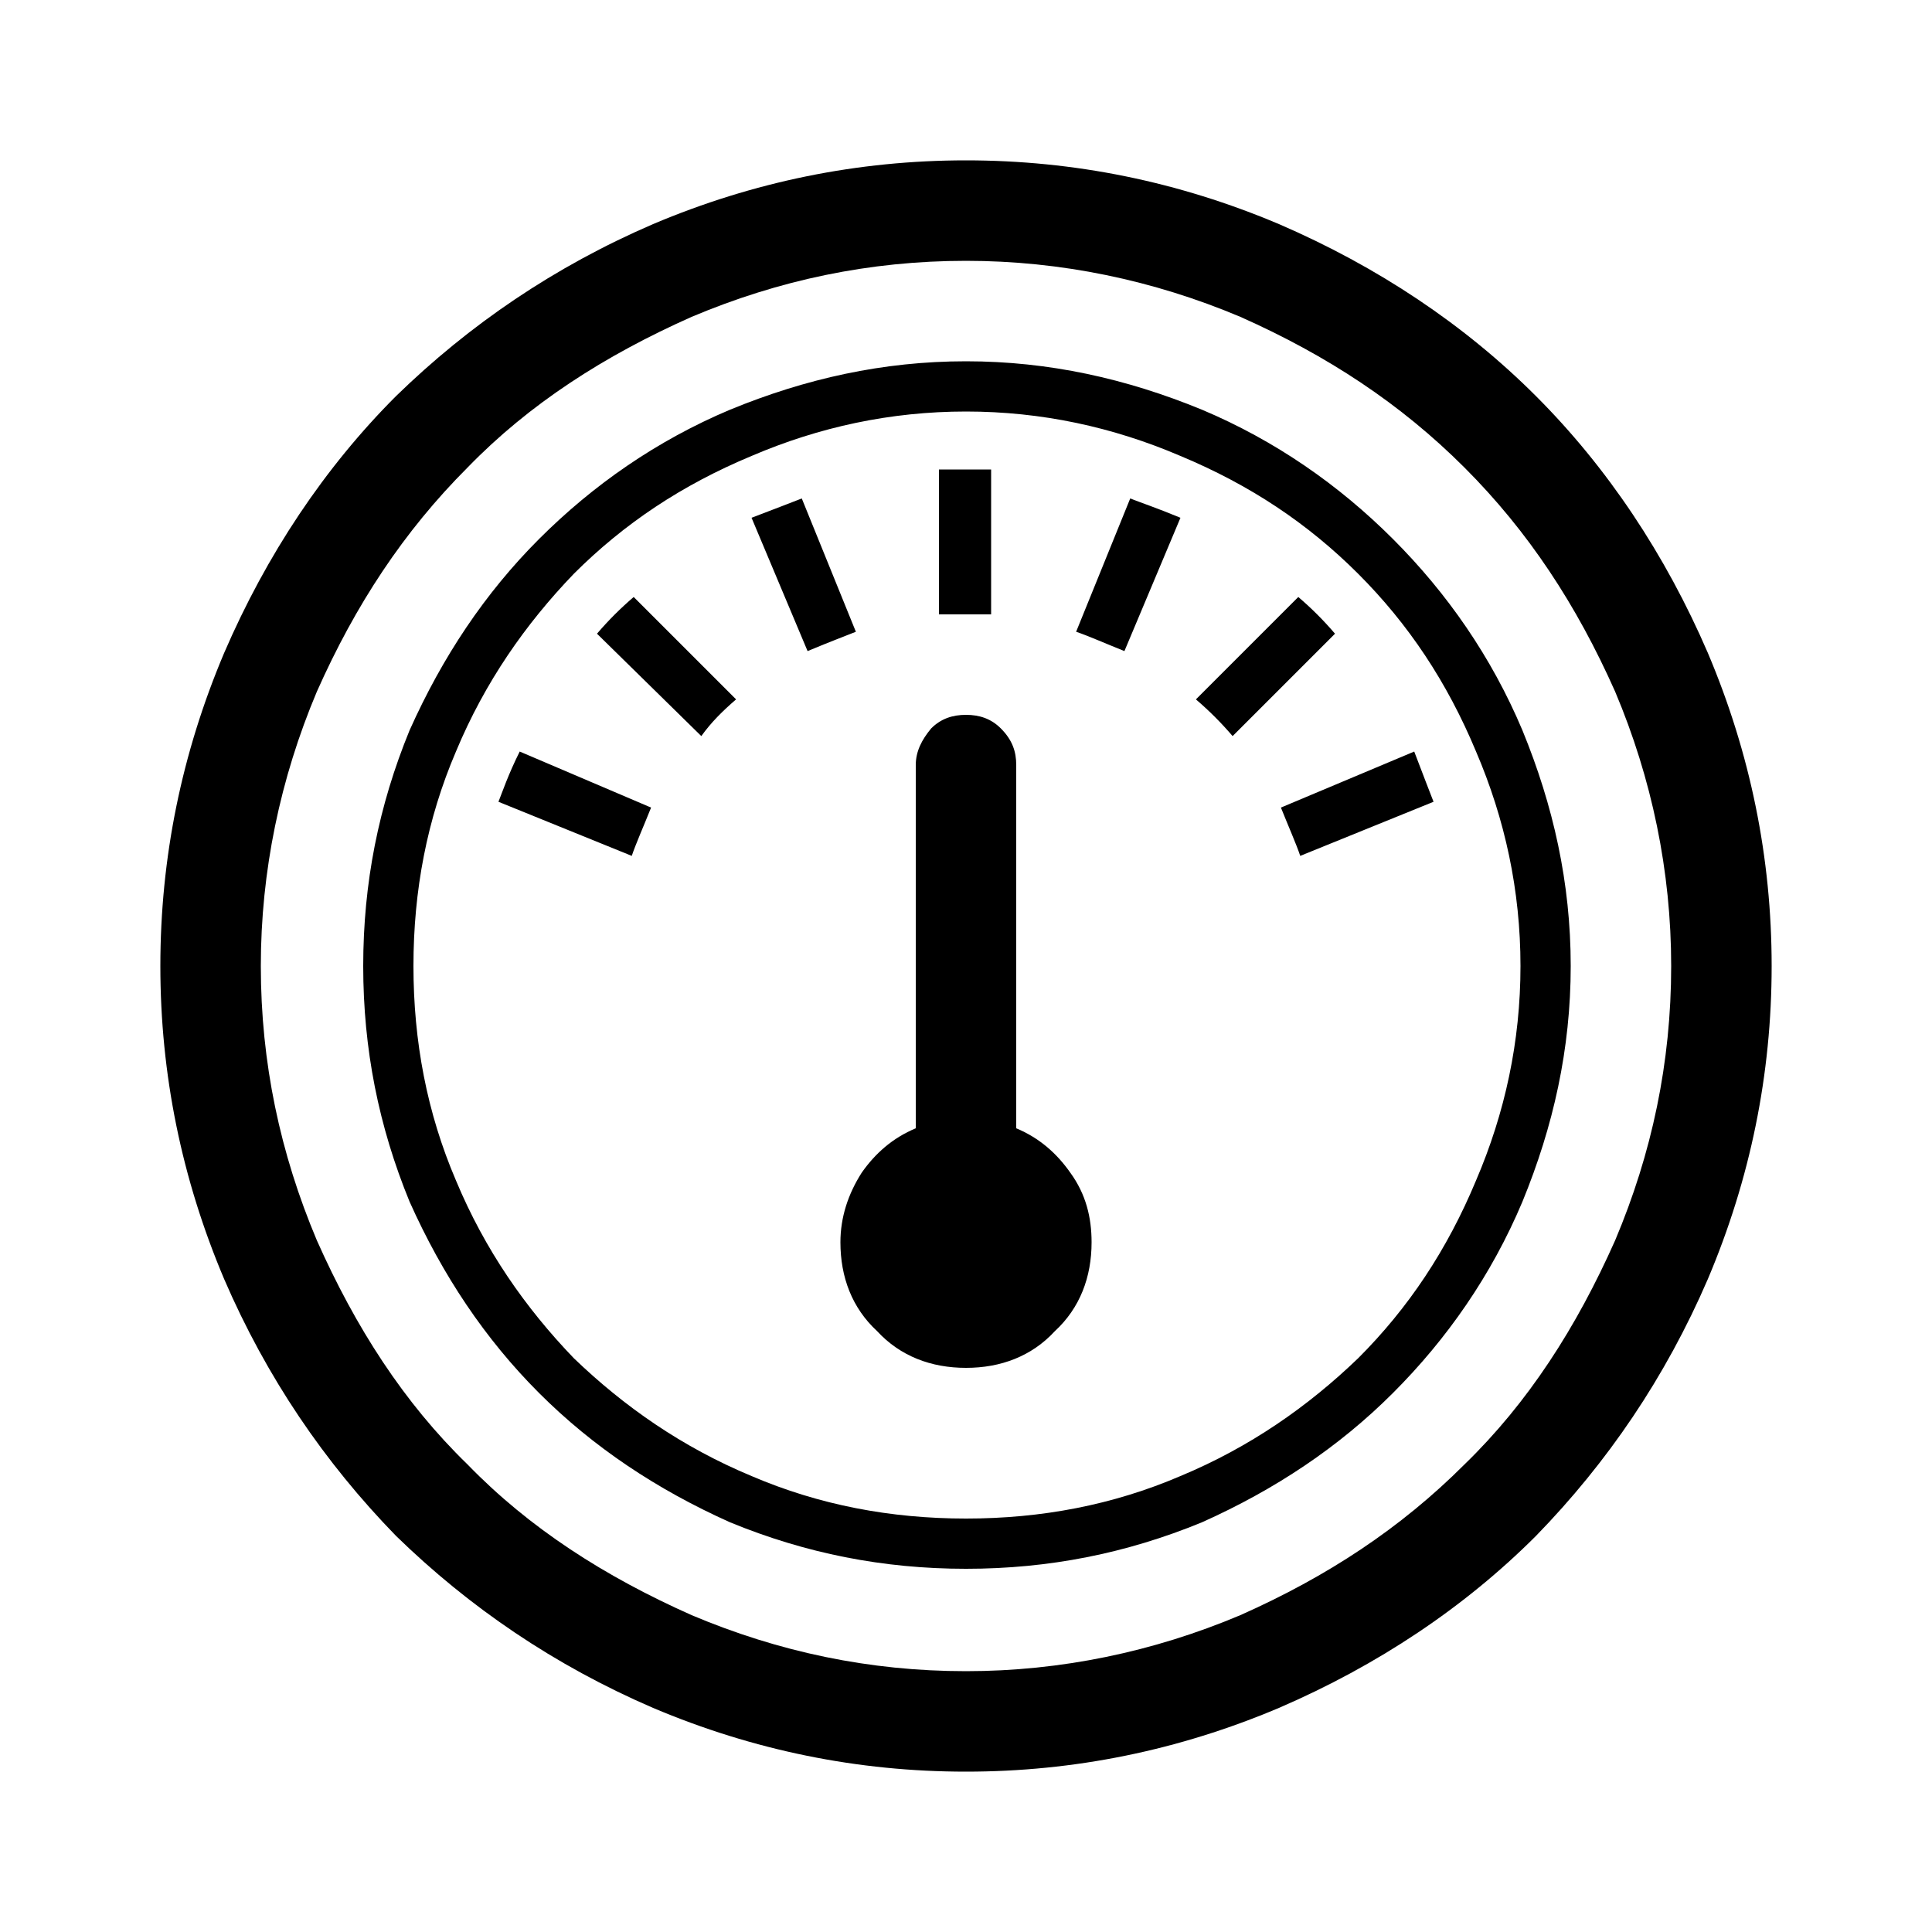 <svg
  version="1.1"
  xmlns="http://www.w3.org/2000/svg"
  viewBox="0 0 32 32">
  <path d="M16 2.656c1.792 0 3.52 0.352 5.184 1.056 1.632 0.704 3.072 1.664 4.256 2.848s2.144 2.624 2.848 4.256c0.704 1.664 1.056 3.392 1.056 5.184s-0.352 3.52-1.056 5.184c-0.704 1.632-1.664 3.040-2.848 4.256-1.184 1.184-2.624 2.144-4.256 2.848-1.664 0.704-3.392 1.056-5.184 1.056s-3.52-0.352-5.184-1.056c-1.632-0.704-3.040-1.664-4.256-2.848-1.184-1.216-2.144-2.624-2.848-4.256-0.704-1.664-1.056-3.392-1.056-5.184s0.352-3.52 1.056-5.184c0.704-1.632 1.664-3.072 2.848-4.256 1.216-1.184 2.624-2.144 4.256-2.848 1.664-0.704 3.392-1.056 5.184-1.056v0zM16 27.68c1.568 0 3.104-0.32 4.544-0.928 1.44-0.64 2.656-1.44 3.712-2.496 1.056-1.024 1.856-2.272 2.496-3.712 0.608-1.44 0.928-2.944 0.928-4.544 0-1.568-0.32-3.104-0.928-4.544-0.64-1.44-1.44-2.656-2.496-3.712s-2.272-1.856-3.712-2.496c-1.44-0.608-2.976-0.928-4.544-0.928-1.6 0-3.104 0.32-4.544 0.928-1.44 0.64-2.688 1.44-3.712 2.496-1.056 1.056-1.856 2.272-2.496 3.712-0.608 1.44-0.928 2.976-0.928 4.544 0 1.6 0.32 3.104 0.928 4.544 0.64 1.44 1.44 2.688 2.496 3.712 1.024 1.056 2.272 1.856 3.712 2.496 1.44 0.608 2.944 0.928 4.544 0.928v0zM12.192 11.584c-0.224 0.192-0.416 0.384-0.576 0.608l-1.728-1.696c0.192-0.224 0.384-0.416 0.608-0.608l1.696 1.696zM10.784 13.376c-0.128 0.32-0.256 0.608-0.32 0.8l-2.208-0.896c0.064-0.16 0.16-0.448 0.352-0.832l2.176 0.928zM16.416 10.176c-0.032 0-0.096 0-0.192 0s-0.16 0-0.224 0c-0.064 0-0.128 0-0.224 0s-0.16 0-0.224 0v-2.4h0.864v2.4zM14.176 10.464c-0.16 0.064-0.416 0.16-0.8 0.32l-0.928-2.208c0.416-0.16 0.672-0.256 0.832-0.32l0.896 2.208zM21.536 14.176c-0.064-0.192-0.192-0.48-0.32-0.8l2.208-0.928c0.16 0.416 0.256 0.672 0.32 0.832l-2.208 0.896zM20.416 12.192c-0.192-0.224-0.384-0.416-0.608-0.608l1.696-1.696c0.224 0.192 0.416 0.384 0.608 0.608l-1.696 1.696zM18.624 10.784c-0.32-0.128-0.608-0.256-0.8-0.32l0.896-2.208c0.16 0.064 0.448 0.16 0.832 0.32l-0.928 2.208zM18.080 20.576c0 0.576-0.192 1.088-0.608 1.472-0.384 0.416-0.896 0.608-1.472 0.608s-1.088-0.192-1.472-0.608c-0.416-0.384-0.608-0.896-0.608-1.472 0-0.416 0.128-0.8 0.352-1.152 0.224-0.32 0.512-0.576 0.896-0.736v-6.016c0-0.224 0.096-0.416 0.256-0.608 0.16-0.16 0.352-0.224 0.576-0.224s0.416 0.064 0.576 0.224c0.192 0.192 0.256 0.384 0.256 0.608v6.016c0.384 0.16 0.672 0.416 0.896 0.736 0.256 0.352 0.352 0.736 0.352 1.152v0zM16 5.984c1.376 0 2.656 0.288 3.904 0.8 1.216 0.512 2.272 1.248 3.168 2.144s1.632 1.952 2.144 3.168c0.512 1.248 0.8 2.528 0.8 3.904s-0.288 2.656-0.8 3.904c-0.512 1.216-1.248 2.272-2.144 3.168s-1.952 1.6-3.168 2.144c-1.248 0.512-2.528 0.768-3.904 0.768s-2.656-0.256-3.904-0.768c-1.216-0.544-2.272-1.248-3.168-2.144s-1.6-1.952-2.144-3.168c-0.512-1.248-0.768-2.528-0.768-3.904s0.256-2.656 0.768-3.904c0.544-1.216 1.248-2.272 2.144-3.168s1.952-1.632 3.168-2.144c1.248-0.512 2.528-0.8 3.904-0.8v0zM16 25.152c1.248 0 2.432-0.224 3.552-0.704 1.152-0.48 2.112-1.152 2.944-1.952 0.832-0.832 1.472-1.792 1.952-2.944 0.48-1.12 0.736-2.304 0.736-3.552s-0.256-2.432-0.736-3.552c-0.48-1.152-1.12-2.112-1.952-2.944s-1.792-1.472-2.944-1.952c-1.12-0.48-2.304-0.736-3.552-0.736s-2.432 0.256-3.552 0.736c-1.152 0.48-2.112 1.12-2.944 1.952-0.8 0.832-1.472 1.792-1.952 2.944-0.48 1.12-0.704 2.304-0.704 3.552s0.224 2.432 0.704 3.552c0.48 1.152 1.152 2.112 1.952 2.944 0.832 0.8 1.792 1.472 2.944 1.952 1.12 0.48 2.304 0.704 3.552 0.704v0z"/>
</svg>
